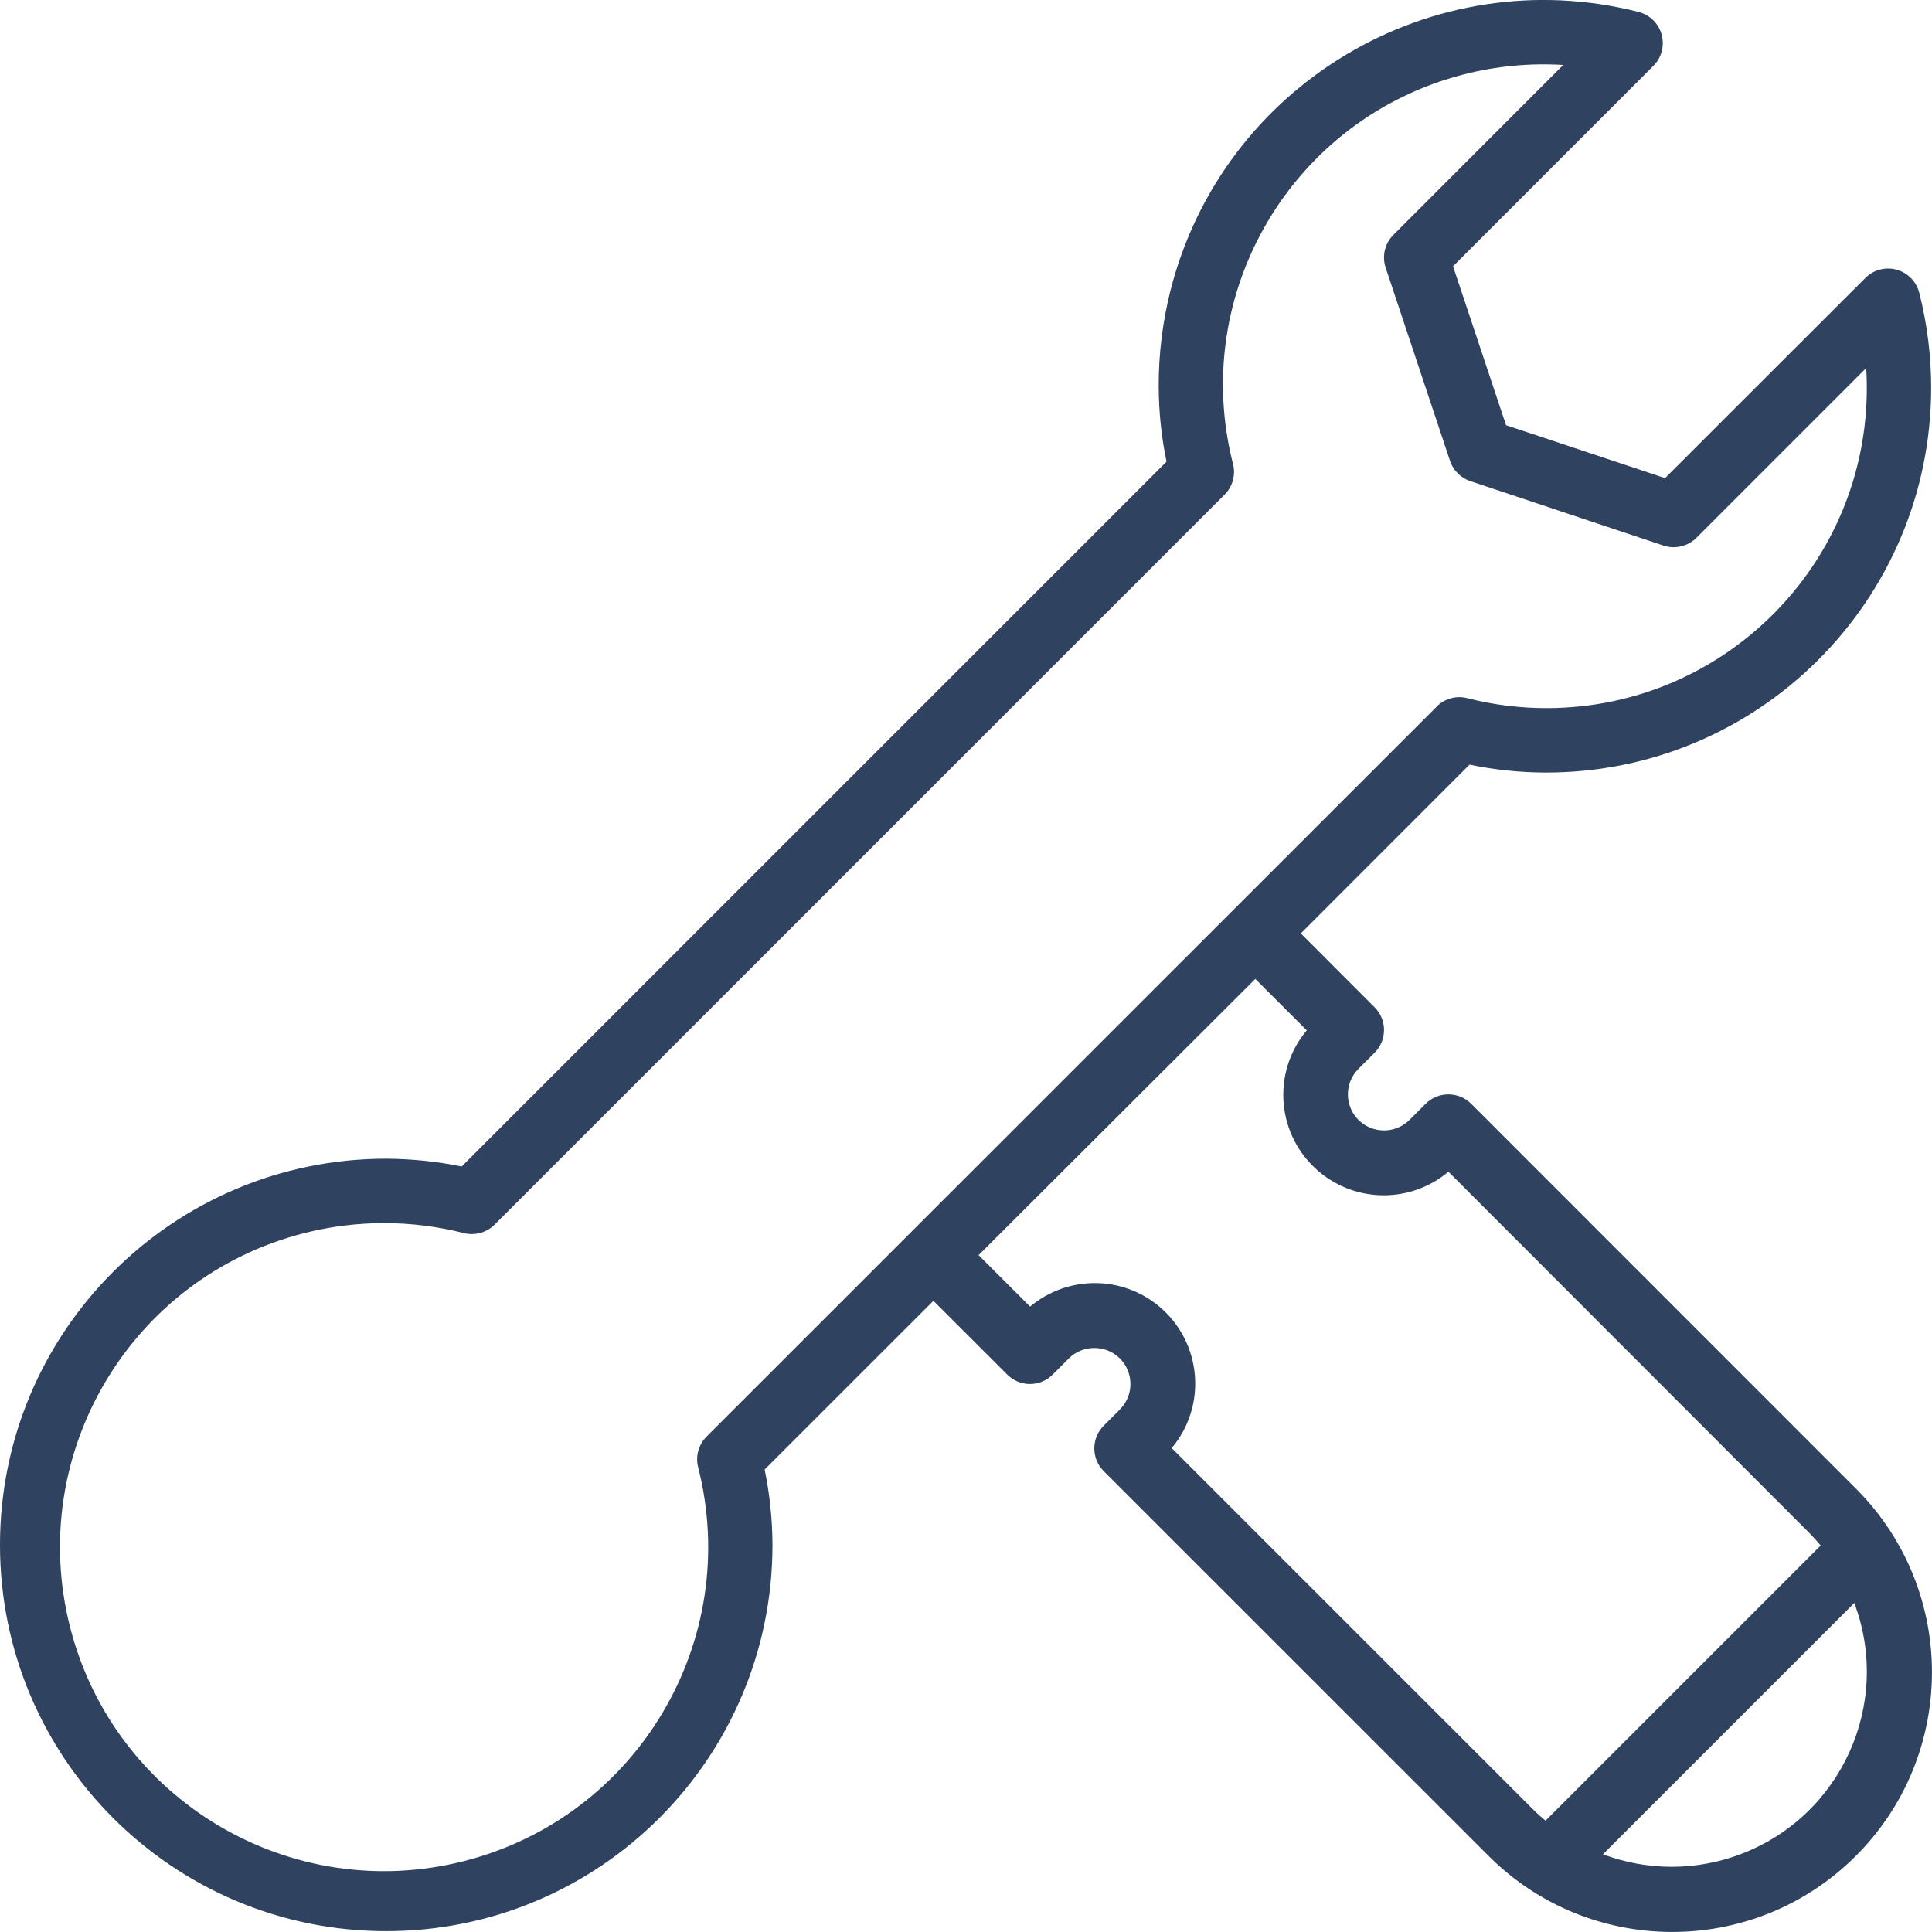 <svg width="23" height="23" viewBox="0 0 23 23" fill="none" xmlns="http://www.w3.org/2000/svg">
<path d="M18.392 9.197C20.923 9.205 22.981 7.16 22.99 4.63C22.991 4.245 22.944 3.861 22.849 3.488C22.798 3.282 22.59 3.157 22.385 3.208C22.317 3.225 22.256 3.26 22.207 3.309L19.822 5.692L17.929 5.062L17.298 3.17L19.683 0.784C19.833 0.635 19.832 0.392 19.683 0.242C19.633 0.193 19.571 0.158 19.503 0.141C17.049 -0.48 14.556 1.005 13.934 3.459C13.84 3.832 13.793 4.214 13.794 4.599C13.795 4.9 13.826 5.201 13.887 5.496L5.496 13.887C5.2 13.826 4.9 13.796 4.598 13.794C2.059 13.794 0 15.853 0 18.392C0 20.932 2.059 22.99 4.598 22.99C7.137 22.99 9.196 20.932 9.196 18.392C9.195 18.091 9.164 17.79 9.103 17.494L11.112 15.486L11.991 16.364C12.14 16.514 12.383 16.514 12.532 16.364L12.724 16.172C12.892 16.006 13.164 16.006 13.332 16.172C13.499 16.34 13.5 16.612 13.332 16.779C13.332 16.78 13.332 16.78 13.332 16.78L13.14 16.972C12.99 17.121 12.99 17.364 13.14 17.514L17.711 22.084C18.913 23.297 20.871 23.306 22.084 22.104C23.297 20.902 23.306 18.944 22.104 17.731C22.098 17.724 22.091 17.718 22.084 17.711L17.514 13.14C17.364 12.991 17.121 12.991 16.972 13.14L16.78 13.332C16.612 13.499 16.341 13.499 16.172 13.332C16.005 13.165 16.004 12.893 16.172 12.725C16.172 12.725 16.172 12.725 16.172 12.724L16.364 12.533C16.514 12.383 16.514 12.14 16.364 11.991L15.486 11.112L17.494 9.103C17.79 9.164 18.091 9.196 18.392 9.197ZM19.898 22.224C19.619 22.223 19.343 22.173 19.083 22.075L22.075 19.083C22.527 20.284 21.919 21.624 20.718 22.075C20.456 22.174 20.178 22.224 19.898 22.224ZM15.557 12.266C15.132 12.772 15.199 13.526 15.705 13.95C16.15 14.323 16.798 14.323 17.243 13.949L21.543 18.253C21.589 18.3 21.633 18.349 21.675 18.399L18.399 21.675C18.349 21.633 18.299 21.589 18.253 21.543L13.949 17.239C14.374 16.733 14.307 15.979 13.801 15.554C13.356 15.181 12.708 15.182 12.263 15.555L11.65 14.942L14.944 11.654L15.557 12.266ZM17.104 8.412L8.412 17.102C8.316 17.197 8.278 17.336 8.311 17.466C8.836 19.531 7.589 21.63 5.524 22.156C3.46 22.681 1.36 21.434 0.834 19.37C0.309 17.305 1.556 15.206 3.621 14.68C4.245 14.521 4.9 14.521 5.524 14.68C5.655 14.712 5.793 14.674 5.888 14.579L14.579 5.888C14.674 5.793 14.712 5.655 14.679 5.524C14.157 3.484 15.388 1.407 17.428 0.885C17.814 0.786 18.213 0.749 18.61 0.773L16.589 2.795C16.486 2.898 16.45 3.049 16.496 3.187L17.262 5.486C17.3 5.6 17.39 5.69 17.505 5.728L19.804 6.495C19.941 6.54 20.093 6.505 20.196 6.402L22.217 4.381C22.221 4.454 22.224 4.527 22.224 4.599C22.235 6.704 20.537 8.419 18.431 8.43C18.106 8.432 17.781 8.392 17.466 8.311C17.335 8.278 17.197 8.317 17.102 8.412H17.104V8.412Z" fill="#2F4260"/>
</svg>
